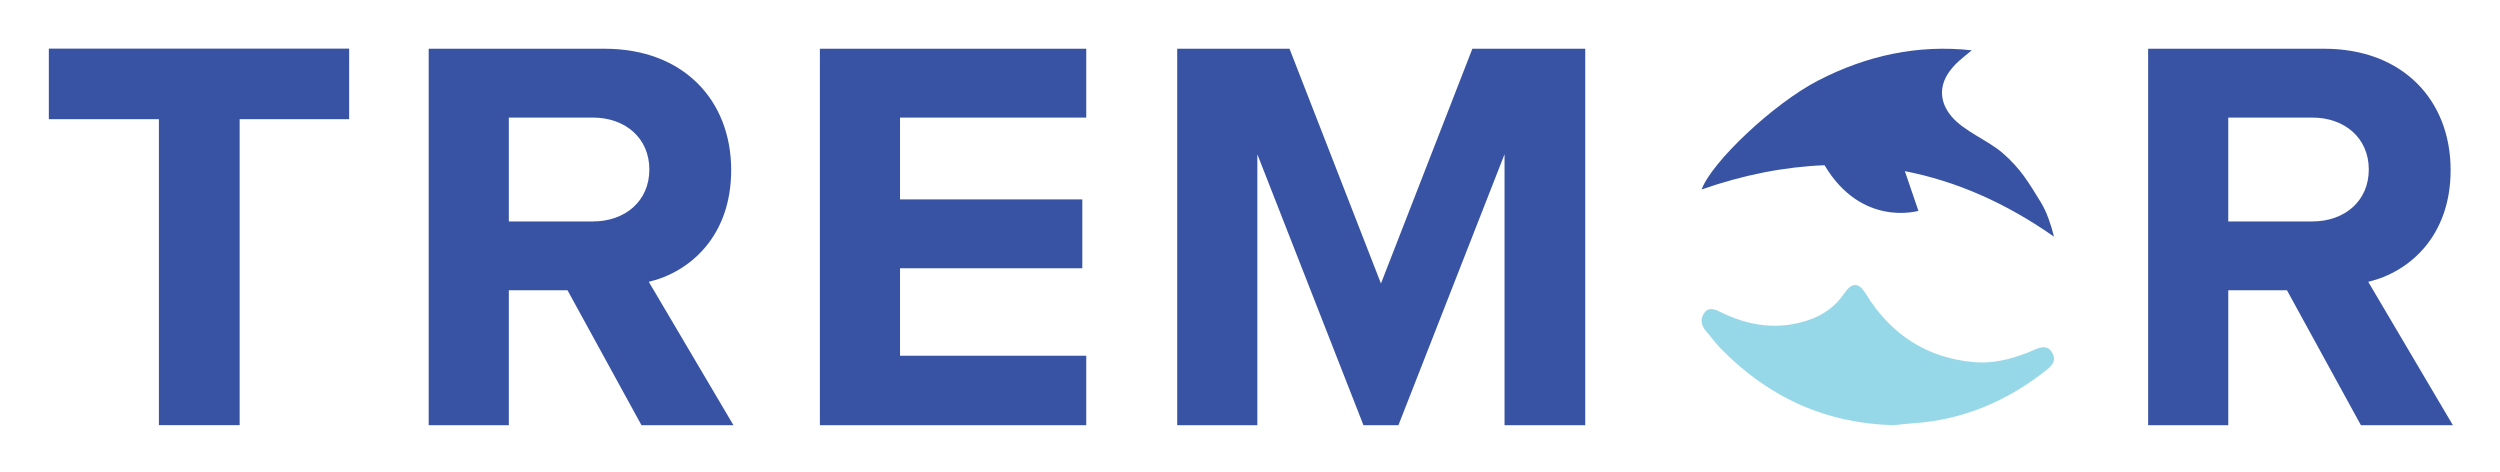 <svg xmlns="http://www.w3.org/2000/svg" role="img" viewBox="26.20 43.20 1861.60 351.60"><title>Tremor</title><defs><clipPath id="a" clipPathUnits="userSpaceOnUse"><path d="M0 324.647h1446.361V0H0z"/></clipPath></defs><path fill="#3953a4" d="M144.525 131.947H62.557V79.403h223.635V131.947h-81.548v227.831H144.525z"/><g clip-path="url(#a)" transform="matrix(1.333 0 0 -1.333 0 432.863)"><path fill="#3953a4" d="M350.878 226.632h-46.98v-58.01h46.98c17.962 0 31.521 11.349 31.521 29.005s-13.559 29.005-31.521 29.005m-14.19-96.473h-32.79V54.813h-44.766v210.282h98.363c43.821 0 70.614-28.69 70.614-67.783 0-37.202-23.328-57.064-46.025-62.421l47.286-80.078h-51.383z"/><path fill="#3953a4" d="M477.657 265.095h148.802v-38.463H522.423v-45.715h101.83v-38.459h-101.83V93.592h104.036V54.813H477.657z"/><path fill="#3953a4" d="M860.12 206.14L800.85 54.813h-19.546L722.033 206.14V54.813h-44.766v210.282h62.738l51.076-131.149 51.068 131.149h63.052V54.813H860.12z"/><path fill="#3953a4" d="M1311.389 226.632h-46.98v-58.01h46.98c17.962 0 31.521 11.349 31.521 29.005s-13.559 29.005-31.521 29.005m-14.189-96.473h-32.791V54.813h-44.766v210.282h98.363c43.821 0 70.614-28.69 70.614-67.783 0-37.202-23.328-57.064-46.025-62.421l47.286-80.078h-51.383z"/><path fill="#97d8e8" d="M1077.575 54.813c-37.492.913-69.818 15.197-96.93 43.063-2.823 2.901-5.186 6.316-7.888 9.364-2.658 2.997-3.448 6.506-1.383 9.847 2.288 3.702 5.539 2.843 8.943 1.135 15.911-7.981 32.315-10.486 49.422-4.767 8.277 2.767 15.102 7.501 20.277 15.146 4.135 6.109 8.014 5.979 11.826-.253 14.325-23.424 34.669-35.982 60.37-38.316 10.299-.935 20.39 1.492 30.123 5.3 1.576.617 3.119 1.335 4.685 1.984 3.598 1.489 7.046 1.894 9.238-2.42 2.143-4.219-.404-6.912-3.182-9.115-22.313-17.689-47.14-28.129-74.942-29.925-3.526-.228-7.039-.689-10.559-1.043"/><path fill="#3953a4" d="M1167.059 160.108c-1.492 6.249-4.171 14.016-7.108 18.798-7.165 11.669-11.521 19.156-21.559 27.904-8.033 6.999-21.692 12.215-28.634 20.528-6.395 7.663-7.09 16.345-1.462 24.537 1.659 2.418 3.633 4.541 5.785 6.459 2.286 2.037 4.691 3.929 7.042 5.885-30.196 3.315-58.617-2.891-85.615-16.776-25.006-12.858-59.546-45.47-65.305-60.971 23.362 8.168 46.241 12.677 68.679 13.545 20.777-34.927 52.433-25.481 52.433-25.481l-7.572 22.174c28.499-5.54 56.257-17.62 83.316-36.602"/></g></svg>